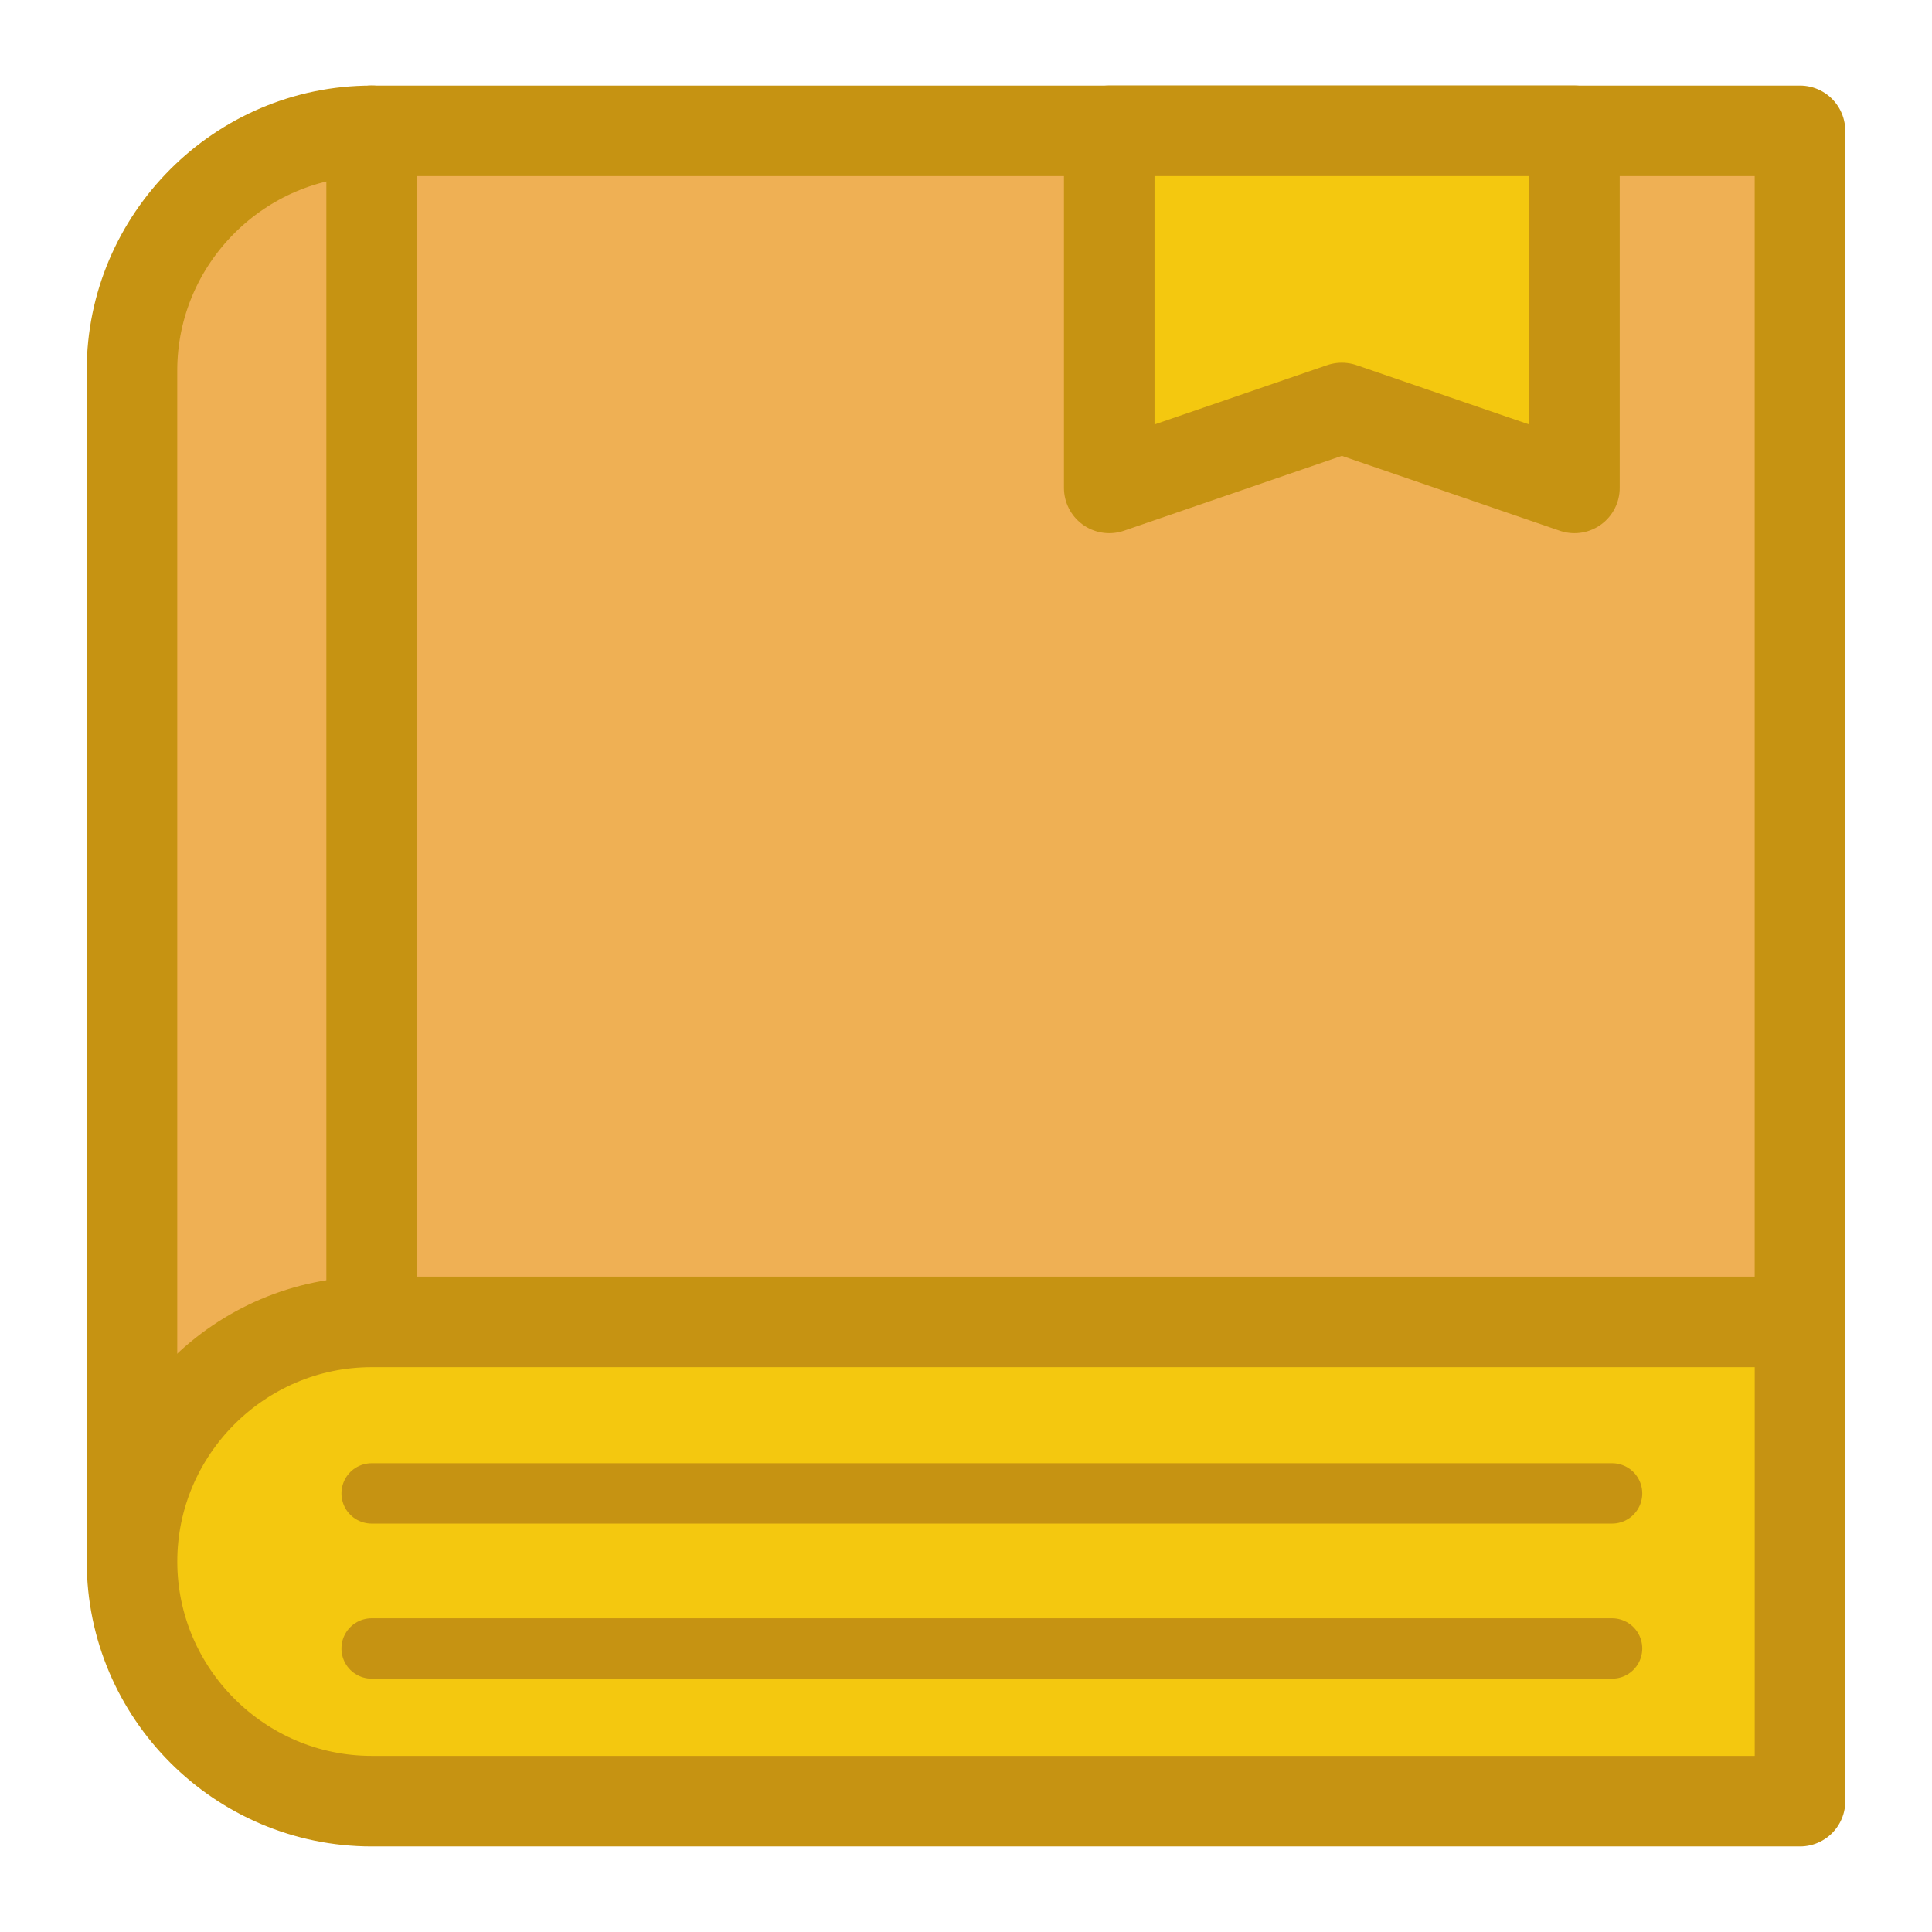 <?xml version="1.0" encoding="utf-8"?>
<!-- Generator: Adobe Illustrator 19.1.0, SVG Export Plug-In . SVG Version: 6.00 Build 0)  -->
<svg version="1.1" id="Layer_1" xmlns="http://www.w3.org/2000/svg" xmlns:xlink="http://www.w3.org/1999/xlink" x="0px" y="0px"
	 viewBox="0 0 64 64" enable-background="new 0 0 64 64" xml:space="preserve">
<g>
	
		<path fill="#efb054" stroke="#c69312" stroke-width="3" stroke-linecap="round" stroke-linejoin="round" stroke-miterlimit="10" d="
		M4.372,51.728V12.272v0c0-4.366,3.572-7.938,7.938-7.938h47.317V43.79"/>
	
		<line fill="#efb054" stroke="#c69312" stroke-width="3" stroke-linecap="round" stroke-linejoin="round" stroke-miterlimit="10" x1="12.311" y1="43.79" x2="12.311" y2="4.333"/>
	
		<path fill="#f4c80f" stroke="#c69312" stroke-width="3" stroke-linecap="round" stroke-linejoin="round" stroke-miterlimit="10" d="
		M12.311,43.79c-4.366,0-7.938,3.572-7.938,7.938v0c0,4.366,3.572,7.938,7.938,7.938h47.317V43.79H12.311z"/>
	
		<line fill="#efb054" stroke="#c69312" stroke-width="2" stroke-linecap="round" stroke-linejoin="round" stroke-miterlimit="10" x1="12.311" y1="49.471" x2="53.402" y2="49.471"/>
	
		<line fill="#efb054" stroke="#c69312" stroke-width="2" stroke-linecap="round" stroke-linejoin="round" stroke-miterlimit="10" x1="12.311" y1="54.608" x2="53.402" y2="54.608"/>
	
		<polygon fill="#f4c80f" stroke="#c69312" stroke-width="3" stroke-linecap="round" stroke-linejoin="round" stroke-miterlimit="10" points="
		52.155,16.162 44.45,13.515 36.745,16.162 36.745,4.333 52.155,4.333 	"/>
</g>
</svg>
